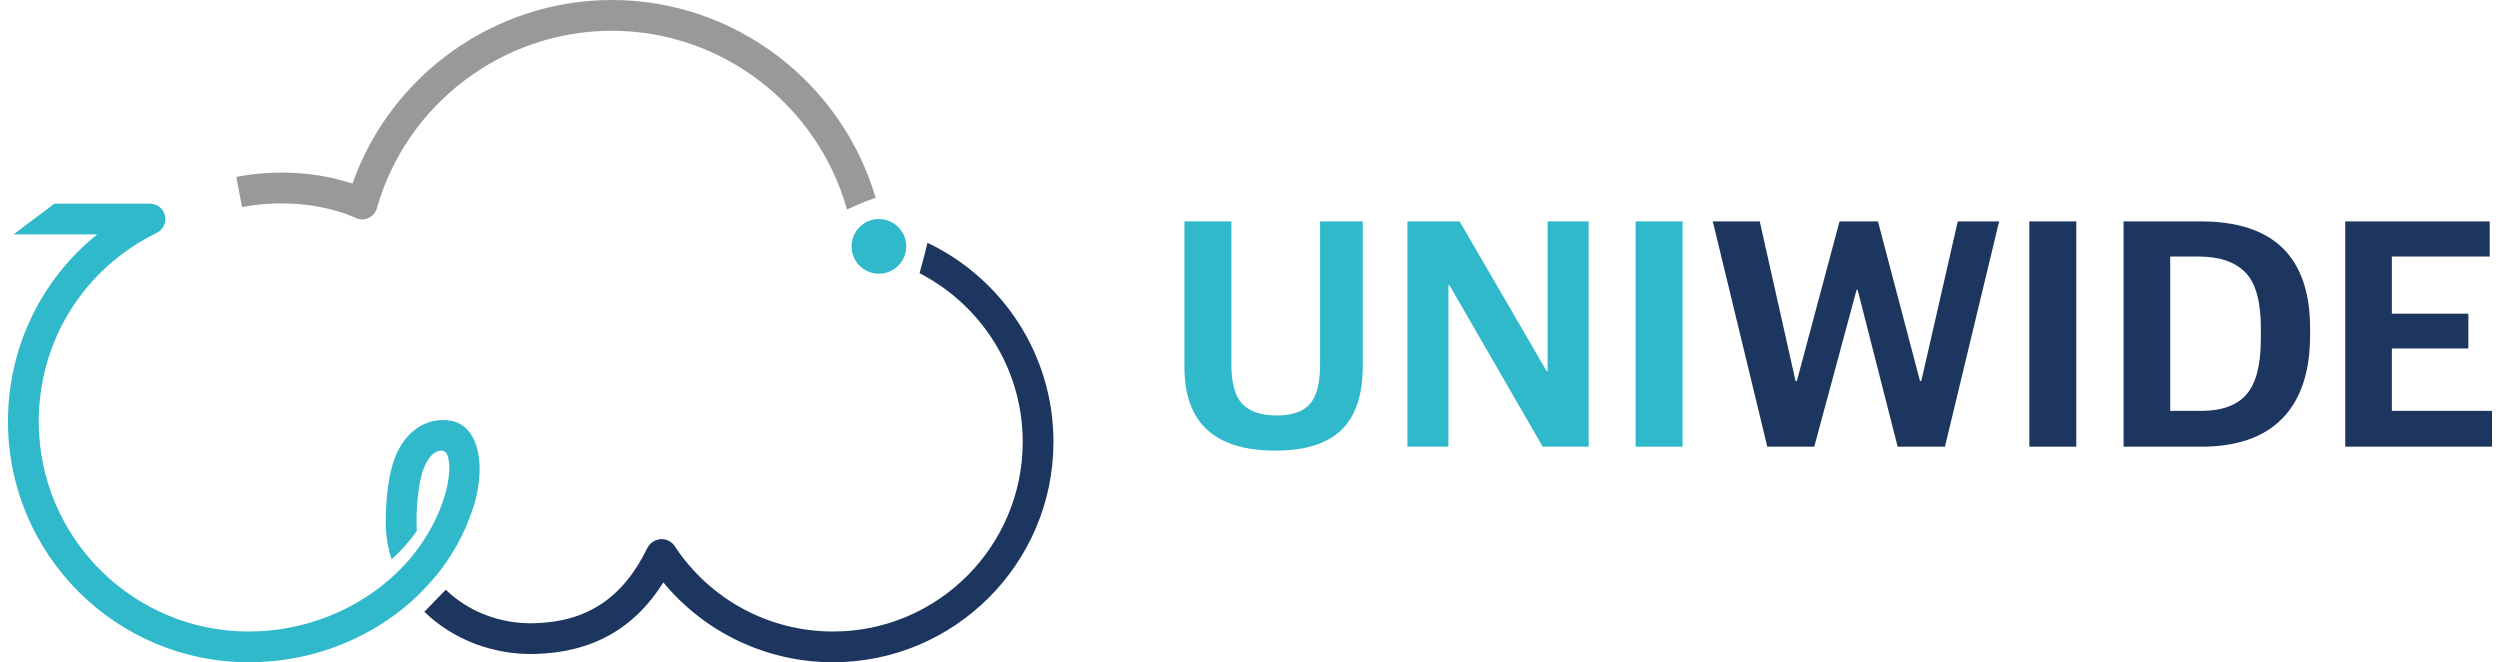 <?xml version="1.0" encoding="utf-8"?>
<!-- Generator: Adobe Illustrator 27.0.0, SVG Export Plug-In . SVG Version: 6.00 Build 0)  -->
<svg version="1.1" id="레이어_1" xmlns="http://www.w3.org/2000/svg" xmlns:xlink="http://www.w3.org/1999/xlink" x="0px"
	 y="0px" width="151px" height="40px" viewBox="0 0 151 40" style="enable-background:new 0 0 151 40;" xml:space="preserve">
<style type="text/css">
	.st0{fill:#30B9CA;}
	.st1{fill:#1C365F;}
	.st2{fill:#999999;}
</style>
<g>
	<g>
		<g>
			<path class="st0" d="M77.034,27.217c-3.663,0-5.494-1.679-5.494-5.038v-8.806h2.836v8.648c0,1.124,0.221,1.917,0.665,2.38
				c0.443,0.463,1.14,0.694,2.092,0.694c0.913,0,1.574-0.231,1.984-0.694c0.41-0.463,0.615-1.262,0.615-2.4v-8.628h2.578v8.747
				c0,1.732-0.43,3.015-1.289,3.848C80.161,26.8,78.832,27.217,77.034,27.217z"/>
			<path class="st0" d="M85.007,26.979V13.373h3.154l5.256,9.044h0.059v-9.044h2.479v13.606h-2.777l-5.633-9.758h-0.06v9.758H85.007
				z"/>
			<path class="st0" d="M98.791,26.979V13.373h2.836v13.606H98.791z"/>
			<path class="st1" d="M106.745,26.979l-3.292-13.606h2.836l2.162,9.639h0.079l2.578-9.639h2.321l2.539,9.639h0.079l2.202-9.639
				h2.499l-3.273,13.606h-2.856l-2.42-9.481h-0.059l-2.559,9.481H106.745z"/>
			<path class="st1" d="M122.572,26.979V13.373h2.836v13.606H122.572z"/>
			<path class="st1" d="M128.264,26.979V13.373h4.661c4.403,0,6.605,2.155,6.605,6.466v0.397c0,2.208-0.555,3.884-1.666,5.028
				c-1.111,1.144-2.75,1.716-4.919,1.716H128.264z M131.081,24.817h1.864c1.256,0,2.172-0.334,2.747-1.002
				c0.575-0.668,0.863-1.782,0.863-3.342v-0.674c0-1.587-0.311-2.7-0.932-3.342c-0.622-0.641-1.567-0.962-2.836-0.962h-1.706V24.817
				z"/>
			<path class="st1" d="M141.652,26.979V13.373h8.727v2.122h-5.911v3.451h4.621v2.102h-4.621v3.768h6.049v2.162H141.652z"/>
		</g>
	</g>
	<g>
		<path class="st1" d="M56.021,14.665c-0.017,0.098-0.287,1.139-0.478,1.838c3.695,1.902,6.229,5.753,6.229,10.187
			c0,6.315-5.138,11.453-11.453,11.453c-3.866,0-7.446-1.931-9.574-5.165c-0.282-0.428-0.856-0.547-1.284-0.266l-0.042,0.027
			c-0.14,0.092-0.253,0.22-0.327,0.371c-1.468,3.019-3.645,4.46-6.852,4.534c-2.003,0.047-3.943-0.691-5.314-2.025l-1.295,1.331
			c1.726,1.679,4.157,2.609,6.652,2.55c3.447-0.08,6.005-1.496,7.784-4.321C42.584,38.222,46.319,40,50.319,40
			c7.339,0,13.31-5.971,13.31-13.311C63.63,21.389,60.515,16.804,56.021,14.665z"/>
		<path class="st2" d="M36.952,0c-7.049,0-13.349,4.512-15.664,11.092c-1.317-0.44-3.83-1.006-7.014-0.41l0.342,1.826
			c4.005-0.751,6.807,0.628,6.831,0.641c0.248,0.127,0.539,0.136,0.794,0.025c0.255-0.111,0.447-0.331,0.523-0.598
			c1.787-6.31,7.62-10.717,14.187-10.717c6.714,0,12.47,4.556,14.206,10.801c0.678-0.321,1.04-0.471,1.73-0.713
			C50.862,5.024,44.434,0,36.952,0z"/>
		<path class="st0" d="M26.265,34.865c0.998-1.202,1.764-2.562,2.264-4.04c0.594-1.752,0.585-3.474-0.022-4.495
			c-0.298-0.502-0.744-0.827-1.254-0.915c-1.459-0.253-2.76,0.599-3.398,2.221c-0.349,0.887-0.557,2.345-0.557,3.9
			c0,0.77,0.121,1.524,0.352,2.244c0.501-0.422,1.262-1.288,1.531-1.732c-0.015-0.166-0.025-0.336-0.025-0.512
			c0-1.472,0.215-2.678,0.428-3.22c0.2-0.509,0.567-1.166,1.174-1.086c0.439,0.058,0.563,1.375,0.012,3
			c-0.336,0.991-0.819,1.919-1.423,2.765c-0.472,0.655-0.854,1.089-1.384,1.601c-2.285,2.201-5.51,3.548-8.946,3.548
			c-6.99,0-12.677-5.687-12.677-12.677c0-4.888,2.731-9.257,7.127-11.401c0.389-0.19,0.595-0.622,0.498-1.044
			c-0.097-0.421-0.472-0.72-0.905-0.72H3.284l-2.471,1.857H5.87c-3.383,2.72-5.388,6.823-5.388,11.307
			C0.482,33.48,7.002,40,15.016,40c3.006,0,5.887-0.869,8.332-2.514c0.578-0.388,1.118-0.811,1.618-1.266
			C25.33,35.901,26.061,35.11,26.265,34.865z"/>
		<circle class="st0" cx="53.086" cy="14.881" r="1.651"/>
	</g>
</g>
</svg>
